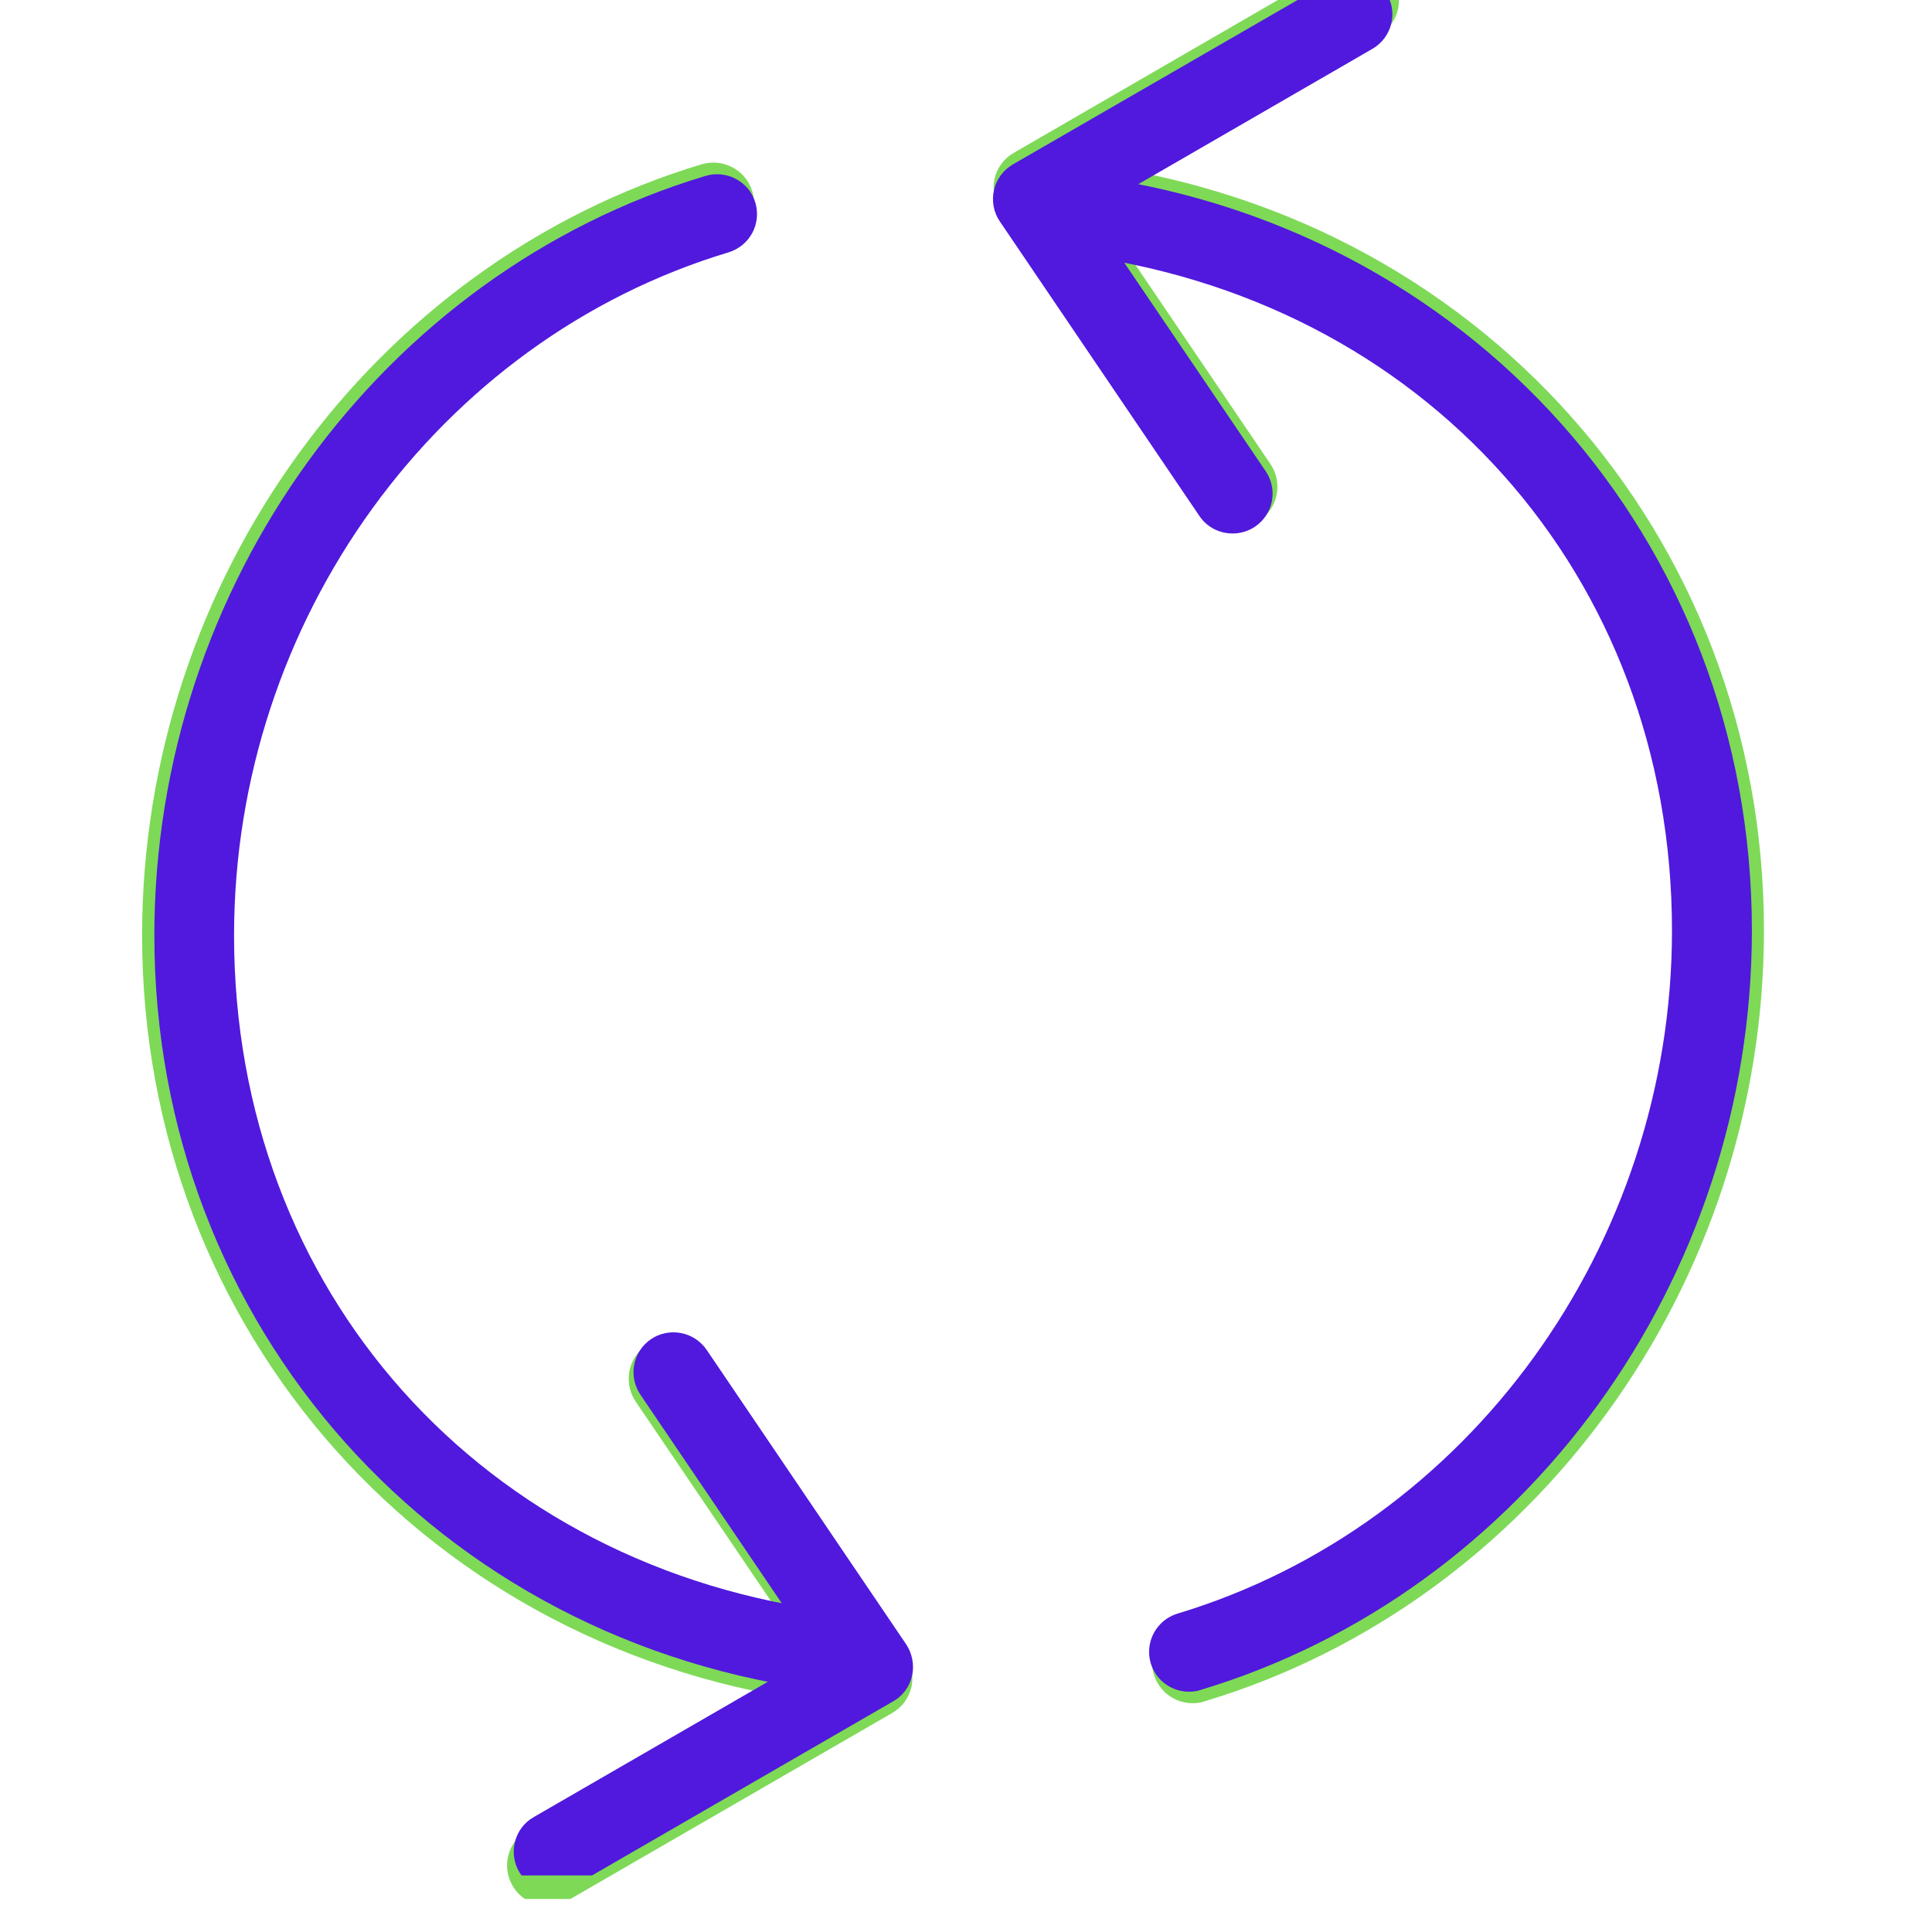 <svg xmlns="http://www.w3.org/2000/svg" xmlns:xlink="http://www.w3.org/1999/xlink" width="50" zoomAndPan="magnify" viewBox="0 0 37.5 37.5" height="50" preserveAspectRatio="xMidYMid meet" version="1.0"><defs><clipPath id="ea9cd33f44"><path d="M 9 25 L 18 25 L 18 36.859 L 9 36.859 Z M 9 25 " clip-rule="nonzero"/></clipPath><clipPath id="4c254bd5cb"><path d="M 2.754 3 L 17 3 L 17 34 L 2.754 34 Z M 2.754 3 " clip-rule="nonzero"/></clipPath><clipPath id="963411dcb6"><path d="M 20 3 L 34.578 3 L 34.578 34 L 20 34 Z M 20 3 " clip-rule="nonzero"/></clipPath><clipPath id="f6b1a69c71"><path d="M 9 25 L 18 25 L 18 36.402 L 9 36.402 Z M 9 25 " clip-rule="nonzero"/></clipPath><clipPath id="cd4ce6b043"><path d="M 2.988 3 L 17 3 L 17 33 L 2.988 33 Z M 2.988 3 " clip-rule="nonzero"/></clipPath><clipPath id="811146c293"><path d="M 20 3 L 34.074 3 L 34.074 33 L 20 33 Z M 20 3 " clip-rule="nonzero"/></clipPath></defs><g clip-path="url(#ea9cd33f44)"><path fill="#7ed957" d="M 10.629 36.996 C 10.359 36.996 10.094 36.852 9.949 36.602 C 9.73 36.227 9.859 35.746 10.234 35.527 L 15.801 32.312 L 12.34 27.207 C 12.094 26.844 12.188 26.355 12.547 26.113 C 12.91 25.871 13.398 25.965 13.641 26.324 L 17.574 32.129 C 17.695 32.309 17.738 32.531 17.691 32.746 C 17.641 32.957 17.508 33.141 17.316 33.25 L 11.023 36.887 C 10.898 36.961 10.762 36.996 10.629 36.996 Z M 10.629 36.996 " fill-opacity="1" fill-rule="nonzero"/></g><g clip-path="url(#4c254bd5cb)"><path fill="#7ed957" d="M 16.137 33.059 C 16.105 33.059 16.074 33.059 16.043 33.055 C 8.344 32.121 2.758 25.855 2.758 18.156 C 2.758 11.27 7.227 5.113 13.621 3.188 C 14.039 3.066 14.477 3.301 14.602 3.715 C 14.727 4.133 14.492 4.57 14.074 4.695 C 8.34 6.422 4.332 11.957 4.332 18.156 C 4.332 25.156 9.227 30.641 16.23 31.492 C 16.664 31.543 16.969 31.938 16.918 32.367 C 16.871 32.766 16.531 33.059 16.137 33.059 Z M 16.137 33.059 " fill-opacity="1" fill-rule="nonzero"/></g><path fill="#7ed957" d="M 24.008 10.238 C 23.754 10.238 23.508 10.117 23.355 9.891 L 19.422 4.086 C 19.297 3.906 19.258 3.684 19.305 3.469 C 19.352 3.258 19.488 3.074 19.68 2.965 L 25.973 -0.676 C 26.352 -0.895 26.832 -0.762 27.047 -0.387 C 27.266 -0.012 27.137 0.469 26.762 0.688 L 21.199 3.902 L 24.66 9.008 C 24.902 9.367 24.809 9.859 24.449 10.102 C 24.312 10.195 24.16 10.238 24.008 10.238 Z M 24.008 10.238 " fill-opacity="1" fill-rule="nonzero"/><g clip-path="url(#963411dcb6)"><path fill="#7ed957" d="M 23.148 33.059 C 22.809 33.059 22.5 32.84 22.395 32.5 C 22.27 32.082 22.504 31.645 22.922 31.52 C 28.656 29.793 32.664 24.258 32.664 18.059 C 32.664 11.059 27.77 5.574 20.766 4.723 C 20.332 4.672 20.027 4.281 20.078 3.848 C 20.129 3.418 20.523 3.109 20.953 3.16 C 28.652 4.094 34.238 10.359 34.238 18.059 C 34.238 24.945 29.773 31.102 23.379 33.023 C 23.301 33.051 23.223 33.059 23.148 33.059 Z M 23.148 33.059 " fill-opacity="1" fill-rule="nonzero"/></g><g clip-path="url(#f6b1a69c71)"><path fill="#5019dd" d="M 10.746 36.715 C 10.48 36.715 10.219 36.574 10.074 36.328 C 9.863 35.957 9.988 35.48 10.359 35.27 L 15.84 32.102 L 12.43 27.07 C 12.191 26.715 12.281 26.234 12.637 25.992 C 12.992 25.754 13.473 25.848 13.715 26.199 L 17.59 31.918 C 17.707 32.098 17.75 32.316 17.703 32.527 C 17.656 32.738 17.523 32.918 17.336 33.023 L 11.133 36.609 C 11.012 36.68 10.879 36.715 10.746 36.715 Z M 10.746 36.715 " fill-opacity="1" fill-rule="nonzero"/></g><g clip-path="url(#cd4ce6b043)"><path fill="#5019dd" d="M 16.172 32.836 C 16.141 32.836 16.109 32.836 16.078 32.832 C 8.496 31.91 2.996 25.738 2.996 18.156 C 2.996 11.375 7.395 5.309 13.695 3.414 C 14.105 3.293 14.539 3.523 14.66 3.93 C 14.785 4.344 14.551 4.773 14.141 4.898 C 8.492 6.598 4.543 12.051 4.543 18.156 C 4.543 25.055 9.363 30.453 16.266 31.293 C 16.691 31.344 16.992 31.73 16.941 32.156 C 16.895 32.547 16.559 32.836 16.172 32.836 Z M 16.172 32.836 " fill-opacity="1" fill-rule="nonzero"/></g><path fill="#5019dd" d="M 23.926 10.355 C 23.676 10.355 23.43 10.238 23.281 10.016 L 19.406 4.297 C 19.285 4.121 19.246 3.898 19.293 3.691 C 19.34 3.48 19.473 3.301 19.66 3.191 L 25.863 -0.391 C 26.234 -0.609 26.707 -0.48 26.922 -0.109 C 27.137 0.262 27.008 0.734 26.637 0.949 L 21.156 4.117 L 24.566 9.145 C 24.809 9.5 24.715 9.984 24.359 10.223 C 24.227 10.312 24.074 10.355 23.926 10.355 Z M 23.926 10.355 " fill-opacity="1" fill-rule="nonzero"/><g clip-path="url(#811146c293)"><path fill="#5019dd" d="M 23.078 32.836 C 22.746 32.836 22.438 32.621 22.336 32.285 C 22.215 31.875 22.445 31.445 22.855 31.32 C 28.504 29.617 32.453 24.168 32.453 18.062 C 32.453 11.164 27.633 5.762 20.73 4.926 C 20.305 4.875 20.004 4.488 20.055 4.062 C 20.105 3.637 20.492 3.332 20.918 3.387 C 28.5 4.305 34.004 10.477 34.004 18.059 C 34.004 24.844 29.605 30.906 23.305 32.801 C 23.227 32.828 23.152 32.836 23.078 32.836 Z M 23.078 32.836 " fill-opacity="1" fill-rule="nonzero"/></g></svg>
